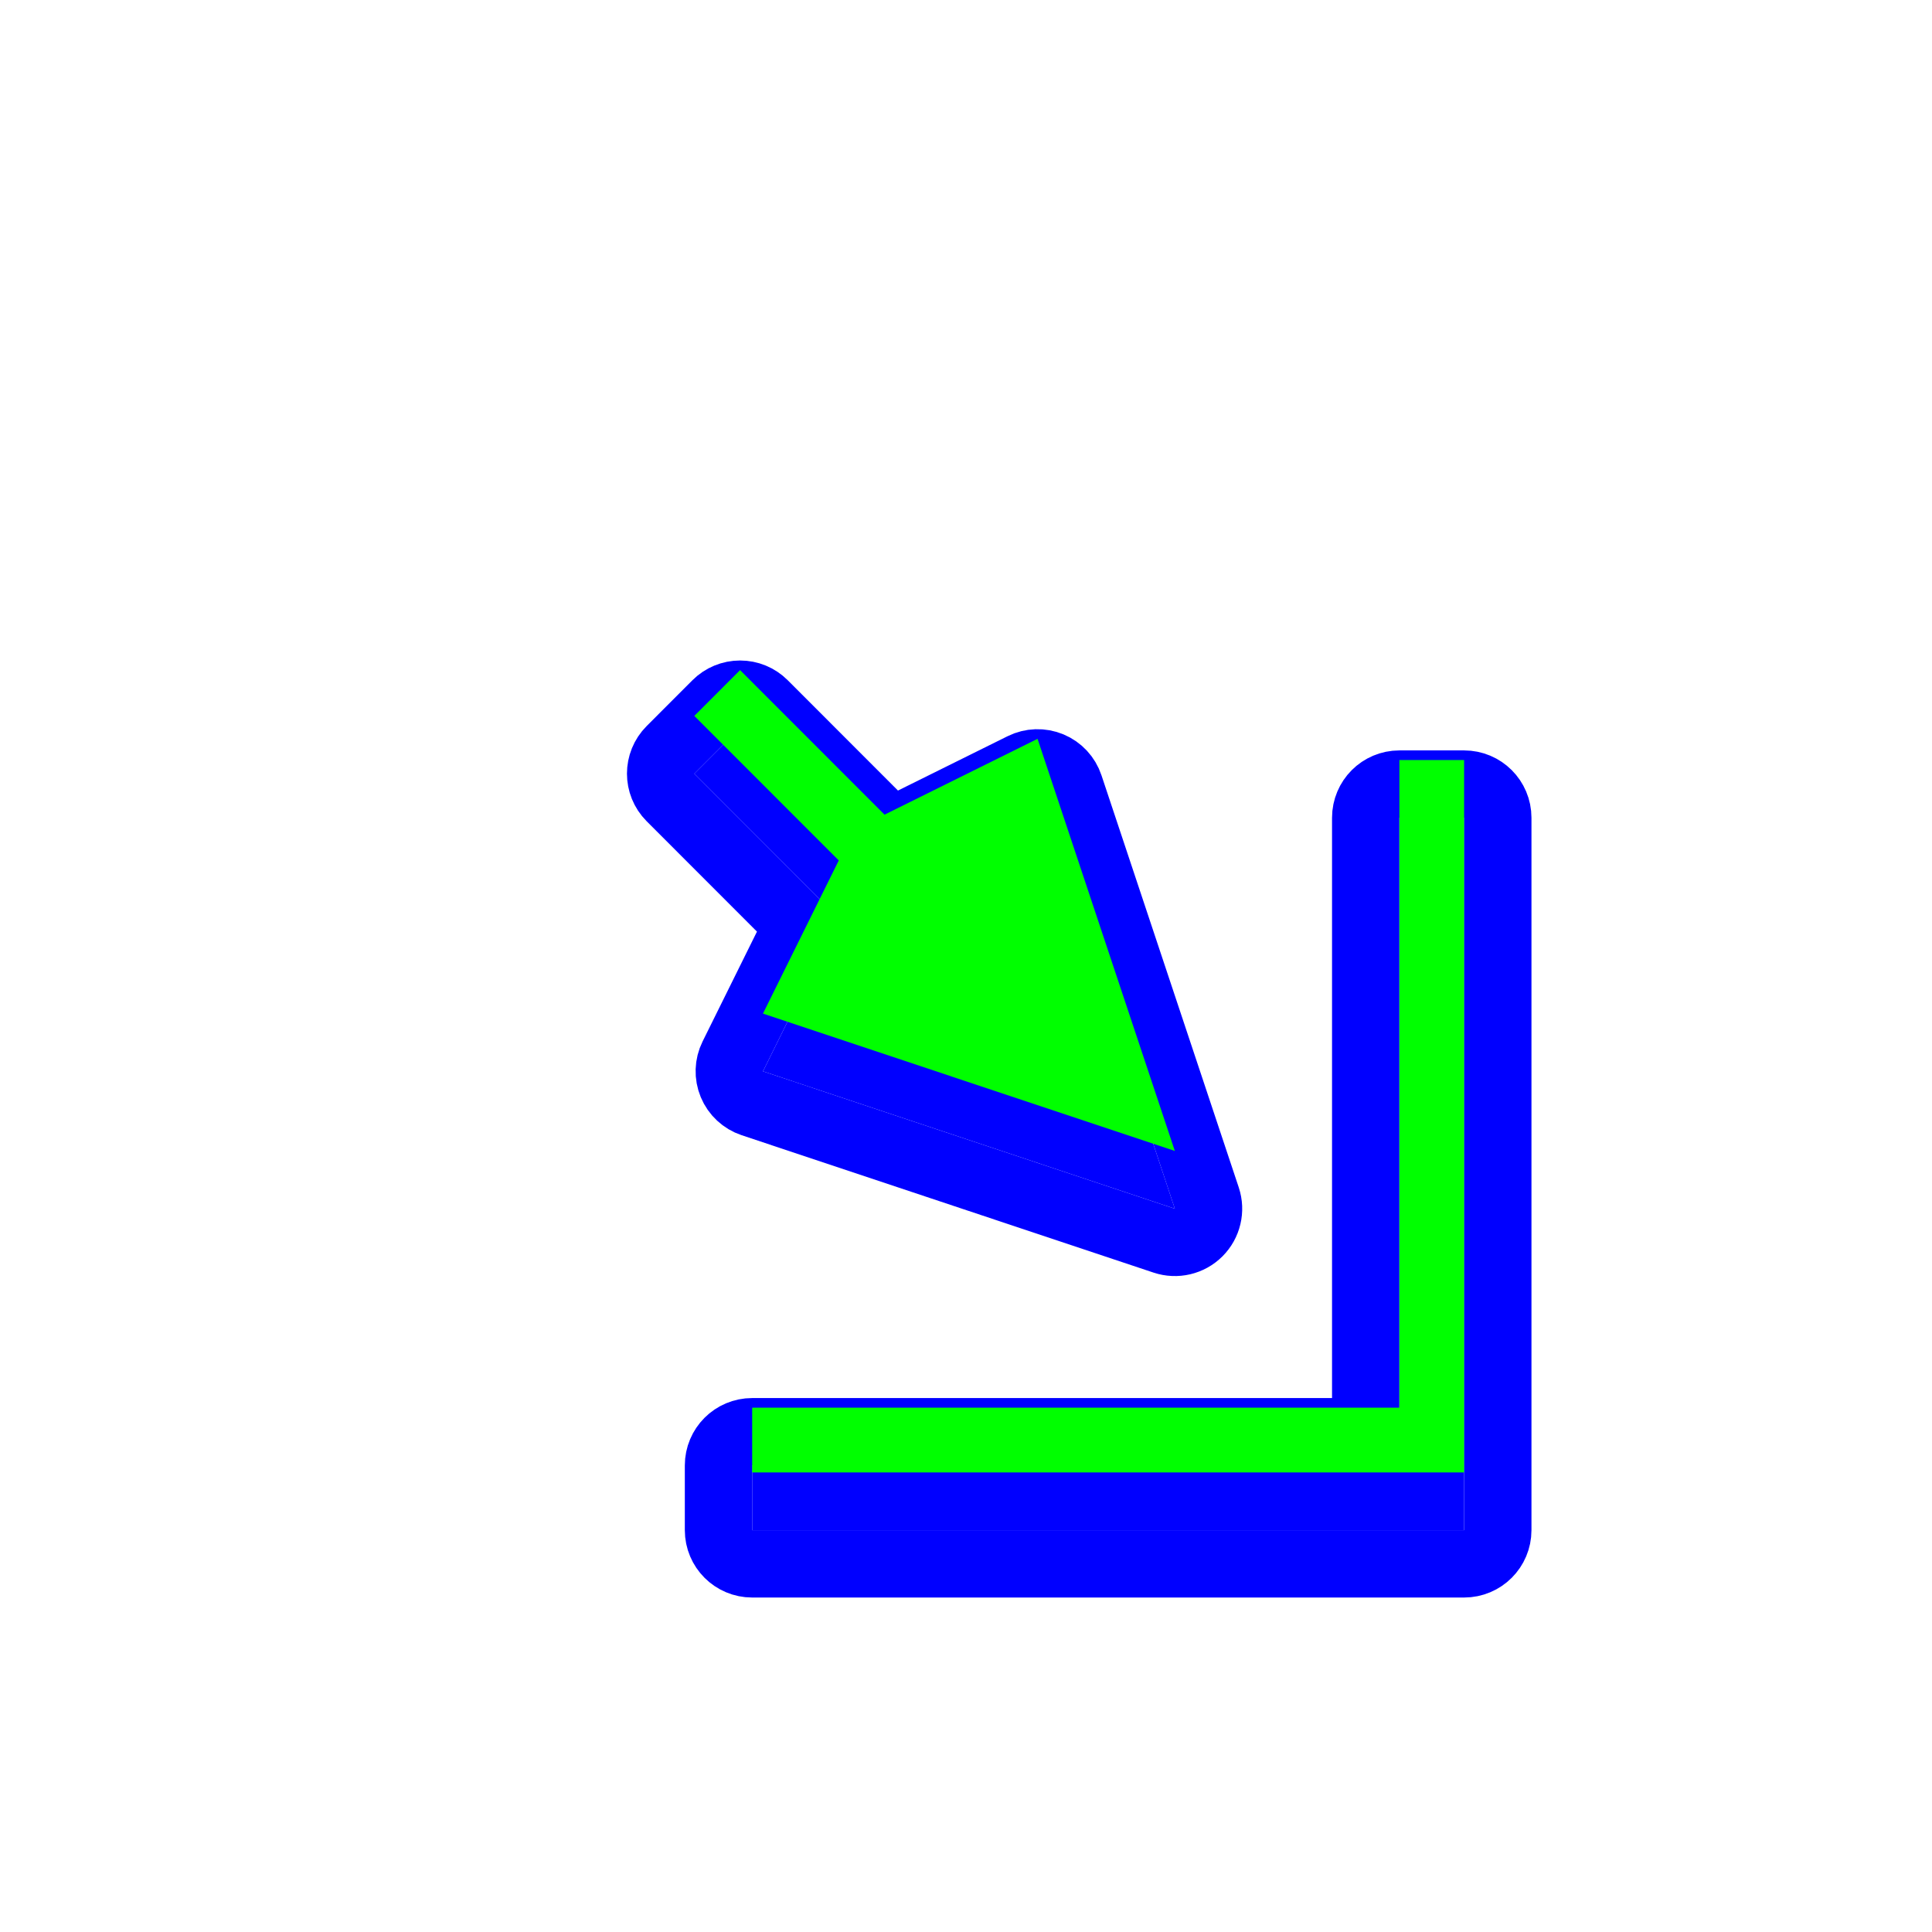 <svg width="257" height="257" viewBox="0 0 257 257" fill="none" xmlns="http://www.w3.org/2000/svg">
<g filter="url(#filter0_d_108_153)">
<path d="M156.282 153.105L101.492 134.83L111.575 114.459L92.36 95.232L98.448 89.14L117.663 108.368L138.018 98.279L156.282 153.105Z" fill="#0000FF"/>
<path d="M194.76 195.868V101.101H186.151V187.253H100.057V195.868H194.76Z" fill="#0000FF"/>
<path d="M154.864 157.355C156.474 157.892 158.249 157.473 159.449 156.273C160.649 155.074 161.068 153.299 160.532 151.689L142.269 96.863C141.859 95.633 140.937 94.641 139.741 94.143C138.544 93.644 137.19 93.689 136.029 94.264L118.557 102.925L101.617 85.973C100.777 85.132 99.637 84.66 98.448 84.66C97.259 84.66 96.119 85.133 95.279 85.973L89.191 92.066C87.443 93.815 87.443 96.65 89.191 98.399L106.134 115.353L97.477 132.842C96.902 134.003 96.858 135.356 97.356 136.552C97.854 137.748 98.845 138.67 100.074 139.079L154.864 157.355ZM194.76 200.348C197.234 200.348 199.24 198.342 199.24 195.868V101.101C199.24 98.626 197.234 96.621 194.76 96.621H186.151C183.676 96.621 181.671 98.626 181.671 101.101V182.773H100.057C97.582 182.773 95.577 184.779 95.577 187.253V195.868C95.577 198.342 97.582 200.348 100.057 200.348H194.76Z" stroke="#0000FF" stroke-width="8.96" stroke-linecap="round" stroke-linejoin="round"/>
</g>
<path d="M156.282 153.105L101.492 134.83L111.575 114.459L92.36 95.232L98.448 89.14L117.663 108.368L138.018 98.279L156.282 153.105Z" fill="#00FF00"/>
<path d="M194.76 195.868V101.101H186.151V187.253H100.057V195.868H194.76Z" fill="#00FF00"/>
<defs>
<filter id="filter0_d_108_153" x="78.28" y="80.18" width="130.56" height="137.448" filterUnits="userSpaceOnUse" color-interpolation-filters="sRGB">
<feFlood flood-opacity="0" result="BackgroundImageFix"/>
<feColorMatrix in="SourceAlpha" type="matrix" values="0 0 0 0 0 0 0 0 0 0 0 0 0 0 0 0 0 0 127 0" result="hardAlpha"/>
<feOffset dy="7.68"/>
<feGaussianBlur stdDeviation="2.56"/>
<feColorMatrix type="matrix" values="0 0 0 0 0 0 0 0 0 0 0 0 0 0 0 0 0 0 0.25 0"/>
<feBlend mode="normal" in2="BackgroundImageFix" result="effect1_dropShadow_108_153"/>
<feBlend mode="normal" in="SourceGraphic" in2="effect1_dropShadow_108_153" result="shape"/>
</filter>
</defs>
</svg>
